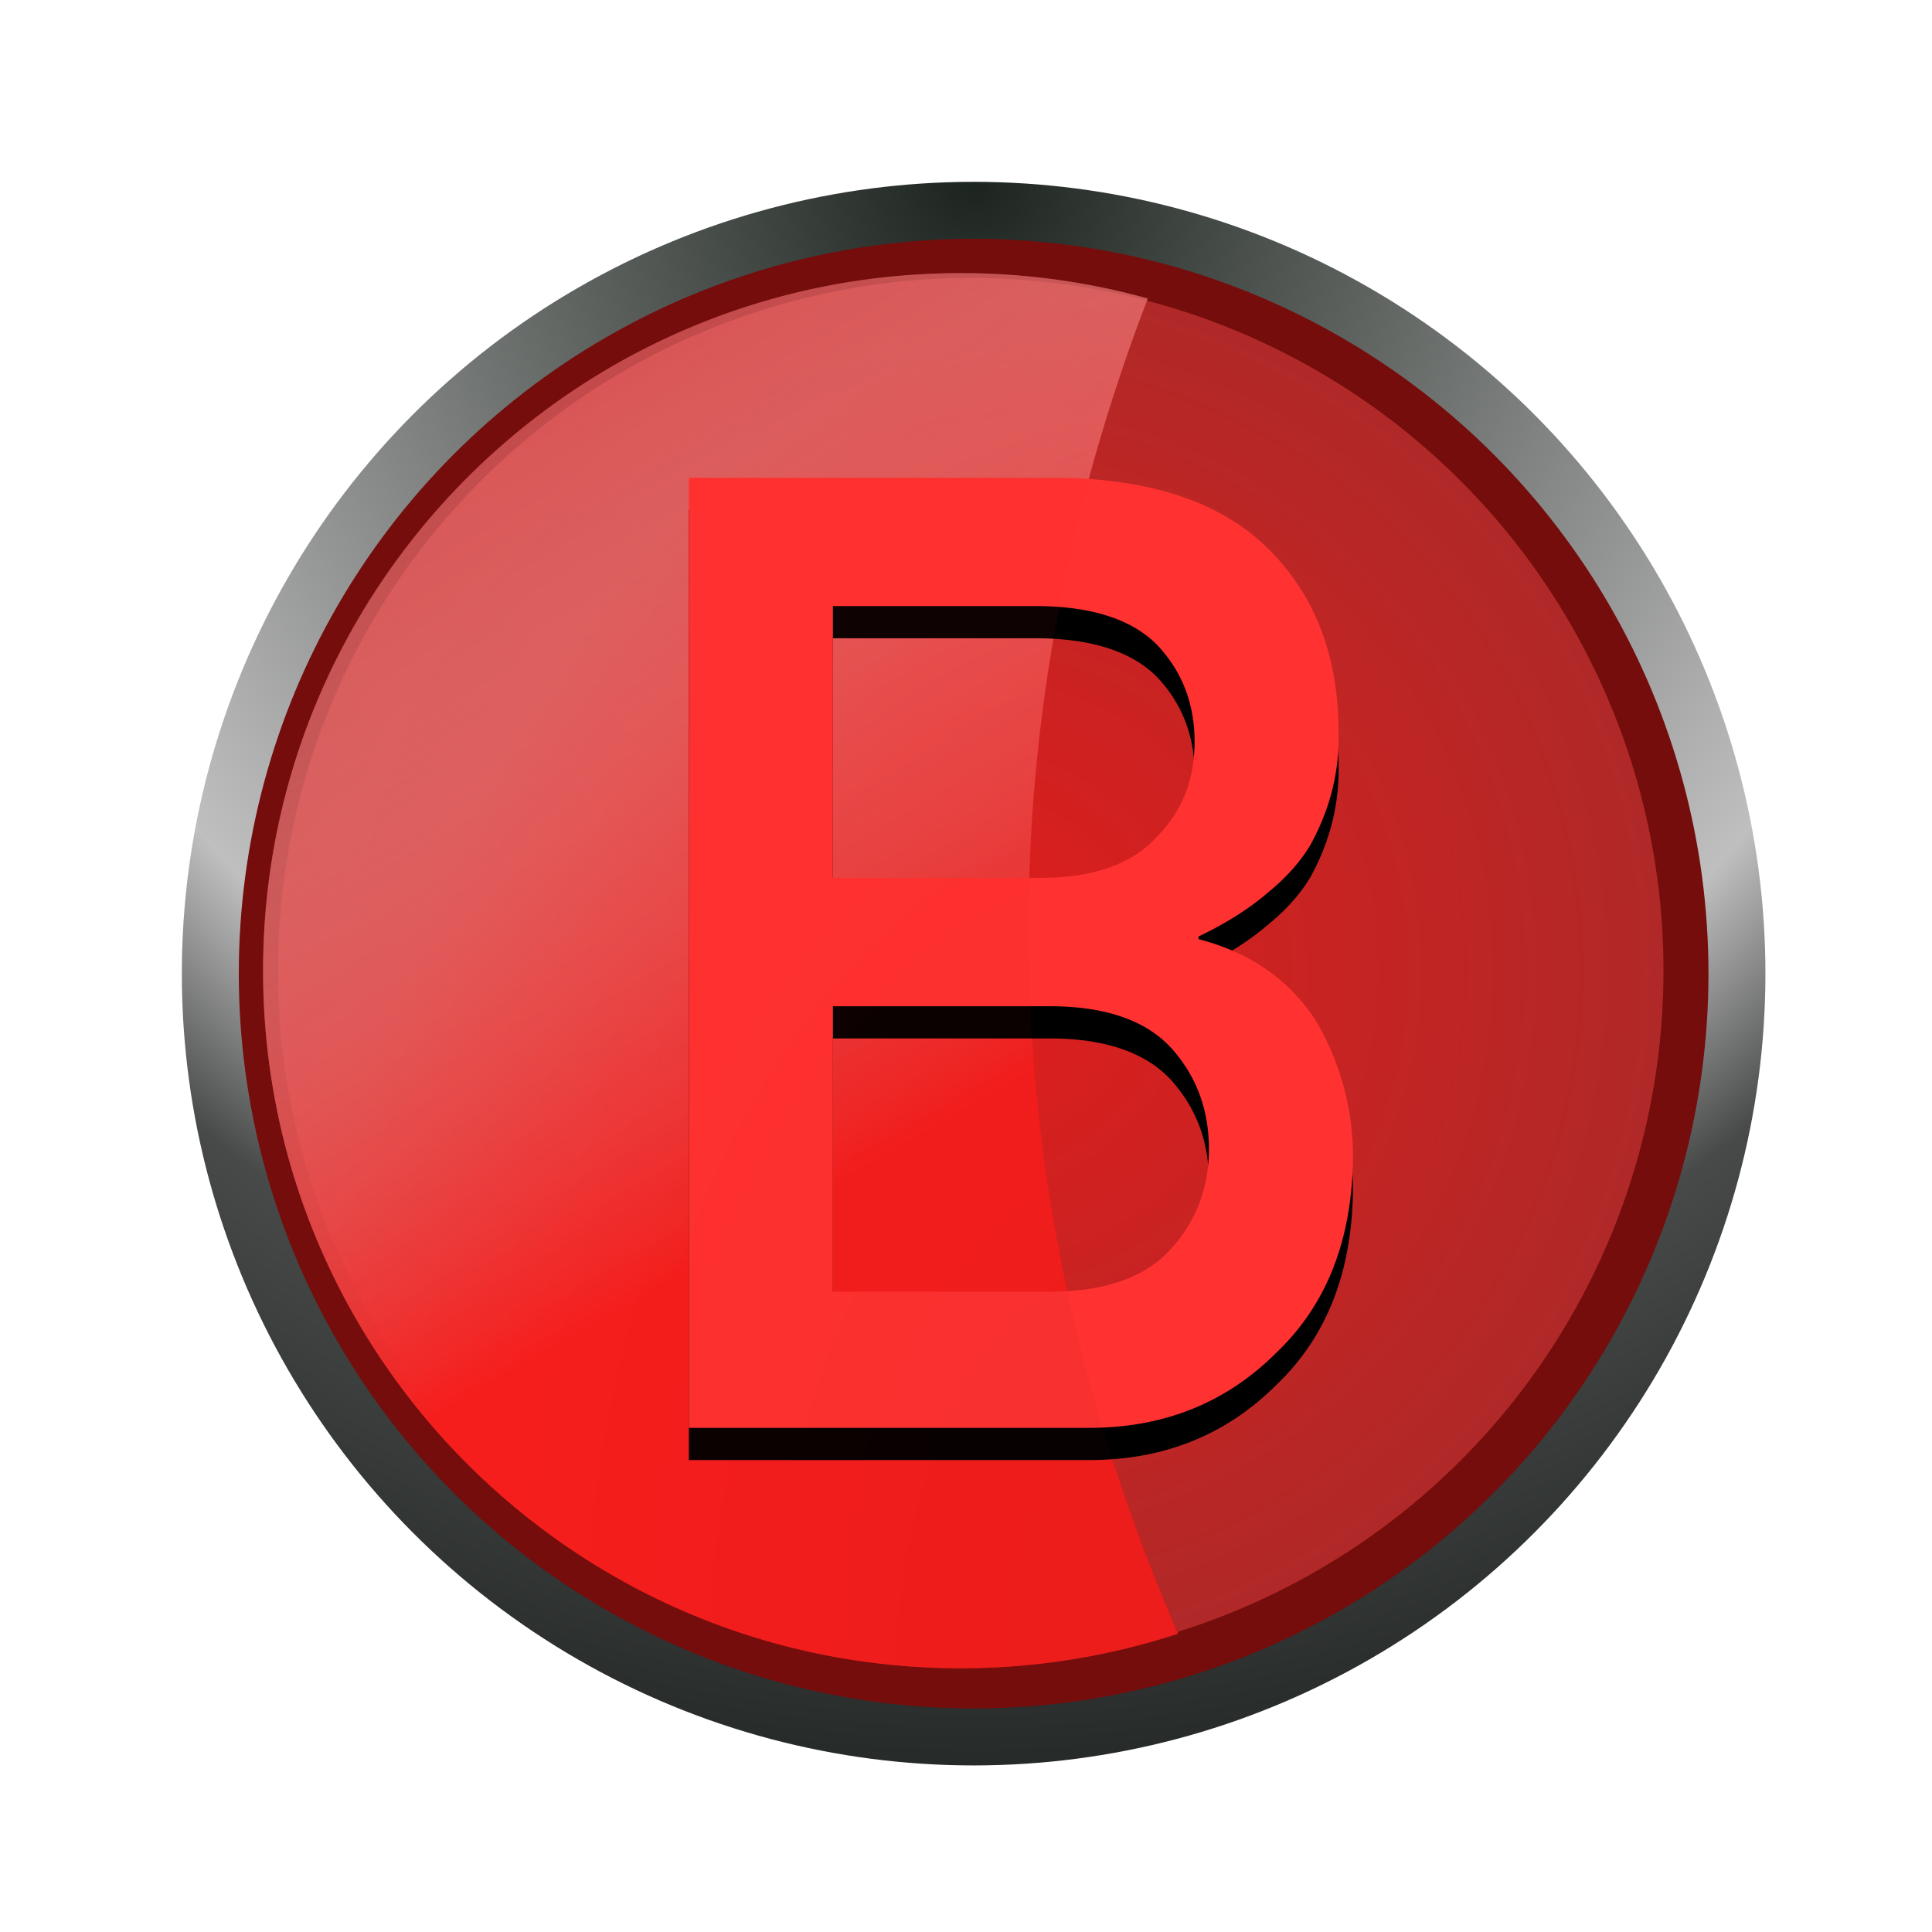 <svg width="60" height="60" viewBox="0 0 60 60" xmlns="http://www.w3.org/2000/svg" xmlns:xlink="http://www.w3.org/1999/xlink"><title>/xbox360/b</title><defs><radialGradient cy="0%" fx="50%" fy="0%" r="122.429%" id="a"><stop stop-color="#1C241F" offset="0%"/><stop stop-color="#BFBFBF" offset="52.138%"/><stop stop-color="#474A48" offset="63.057%"/><stop stop-color="#262A28" offset="81.752%"/><stop stop-color="#0F1511" offset="100%"/></radialGradient><radialGradient fx="50%" fy="50%" r="51.221%" id="b"><stop stop-color="#E01D1C" offset="0%"/><stop stop-color="#AF2928" offset="100%"/></radialGradient><radialGradient cx="100%" cy="97.367%" fx="100%" fy="97.367%" r="97.367%" id="c"><stop stop-color="#A01717" stop-opacity=".771" offset="0%"/><stop stop-color="#C51C1B" stop-opacity=".754" offset="27.047%"/><stop stop-color="#FF1F1E" stop-opacity=".691" offset="71.792%"/><stop stop-color="#FF6766" stop-opacity=".529" offset="100%"/></radialGradient><linearGradient x1="73.145%" y1="61.268%" x2="50%" y2="0%" id="e"><stop stop-color="#F41E1D" offset="0%"/><stop stop-color="#C6C6C6" stop-opacity=".089" offset="100%"/></linearGradient><path d="M30.645 4.27a21.683 21.683 0 0 0-5.812-.788c-11.964 0-21.663 9.7-21.663 21.664 0 11.964 9.699 21.663 21.663 21.663a21.66 21.66 0 0 0 6.753-1.073c-3.038-7.026-4.646-14.353-4.646-21.885 0-6.712 1.277-13.262 3.705-19.58z" id="d"/><path d="M16.393 39.344H28.82c2.32 0 4.257-.776 5.809-2.327 1.565-1.484 2.36-3.502 2.388-6.052a8.28 8.28 0 0 0-1.154-4.27c-.823-1.268-2.037-2.112-3.643-2.53v-.08c.85-.406 1.565-.858 2.146-1.357.58-.472 1.025-.971 1.335-1.497.607-1.107.898-2.267.87-3.482 0-2.374-.735-4.283-2.205-5.727-1.458-1.43-3.637-2.159-6.538-2.186H16.393v29.508zM27.747 26.25c1.66.027 2.874.465 3.643 1.315.77.864 1.154 1.903 1.154 3.117 0 1.187-.385 2.213-1.154 3.076-.769.877-1.983 1.33-3.643 1.356h-6.88V26.25h6.88zm-.425-12.427c1.633.027 2.834.425 3.603 1.194.782.823 1.174 1.828 1.174 3.016 0 1.187-.392 2.172-1.174 2.955-.77.85-1.97 1.275-3.603 1.275h-6.456v-8.44h6.456z" id="g"/><filter x="-50%" y="-50%" width="200%" height="200%" filterUnits="objectBoundingBox" id="f"><feOffset dy="1" in="SourceAlpha" result="shadowOffsetOuter1"/><feGaussianBlur stdDeviation=".5" in="shadowOffsetOuter1" result="shadowBlurOuter1"/><feColorMatrix values="0 0 0 0 0 0 0 0 0 0 0 0 0 0 0 0 0 0 0.5 0" in="shadowBlurOuter1"/></filter><radialGradient cx="100%" cy="100%" fx="100%" fy="100%" r="100%" id="h"><stop stop-color="#6D1110" offset="0%"/><stop stop-color="#8B1111" offset="27.047%"/><stop stop-color="#FF1D1C" offset="71.792%"/><stop stop-color="#FF2524" offset="100%"/></radialGradient></defs><g fill="none" fill-rule="evenodd"><g transform="translate(5 5)"><circle fill="url(#a)" cx="25.237" cy="25.237" r="24.59"/><circle fill="#740D0C" cx="25.237" cy="25.237" r="22.821"/><circle fill="url(#b)" cx="25.146" cy="25.146" r="21.515"/><use fill="url(#c)" xlink:href="#d"/><use fill="url(#e)" xlink:href="#d"/></g><g transform="translate(5 5)"><use fill="#000" filter="url(#f)" xlink:href="#g"/><use fill="#FF3231" xlink:href="#g"/></g><path d="M30.645 4.27a21.683 21.683 0 0 0-5.812-.788c-11.964 0-21.663 9.7-21.663 21.664 0 11.964 9.699 21.663 21.663 21.663a21.66 21.66 0 0 0 6.753-1.073c-3.038-7.026-4.646-14.353-4.646-21.885 0-6.712 1.277-13.262 3.705-19.58z" fill="url(#h)" opacity=".057" transform="translate(5 5)"/></g></svg>